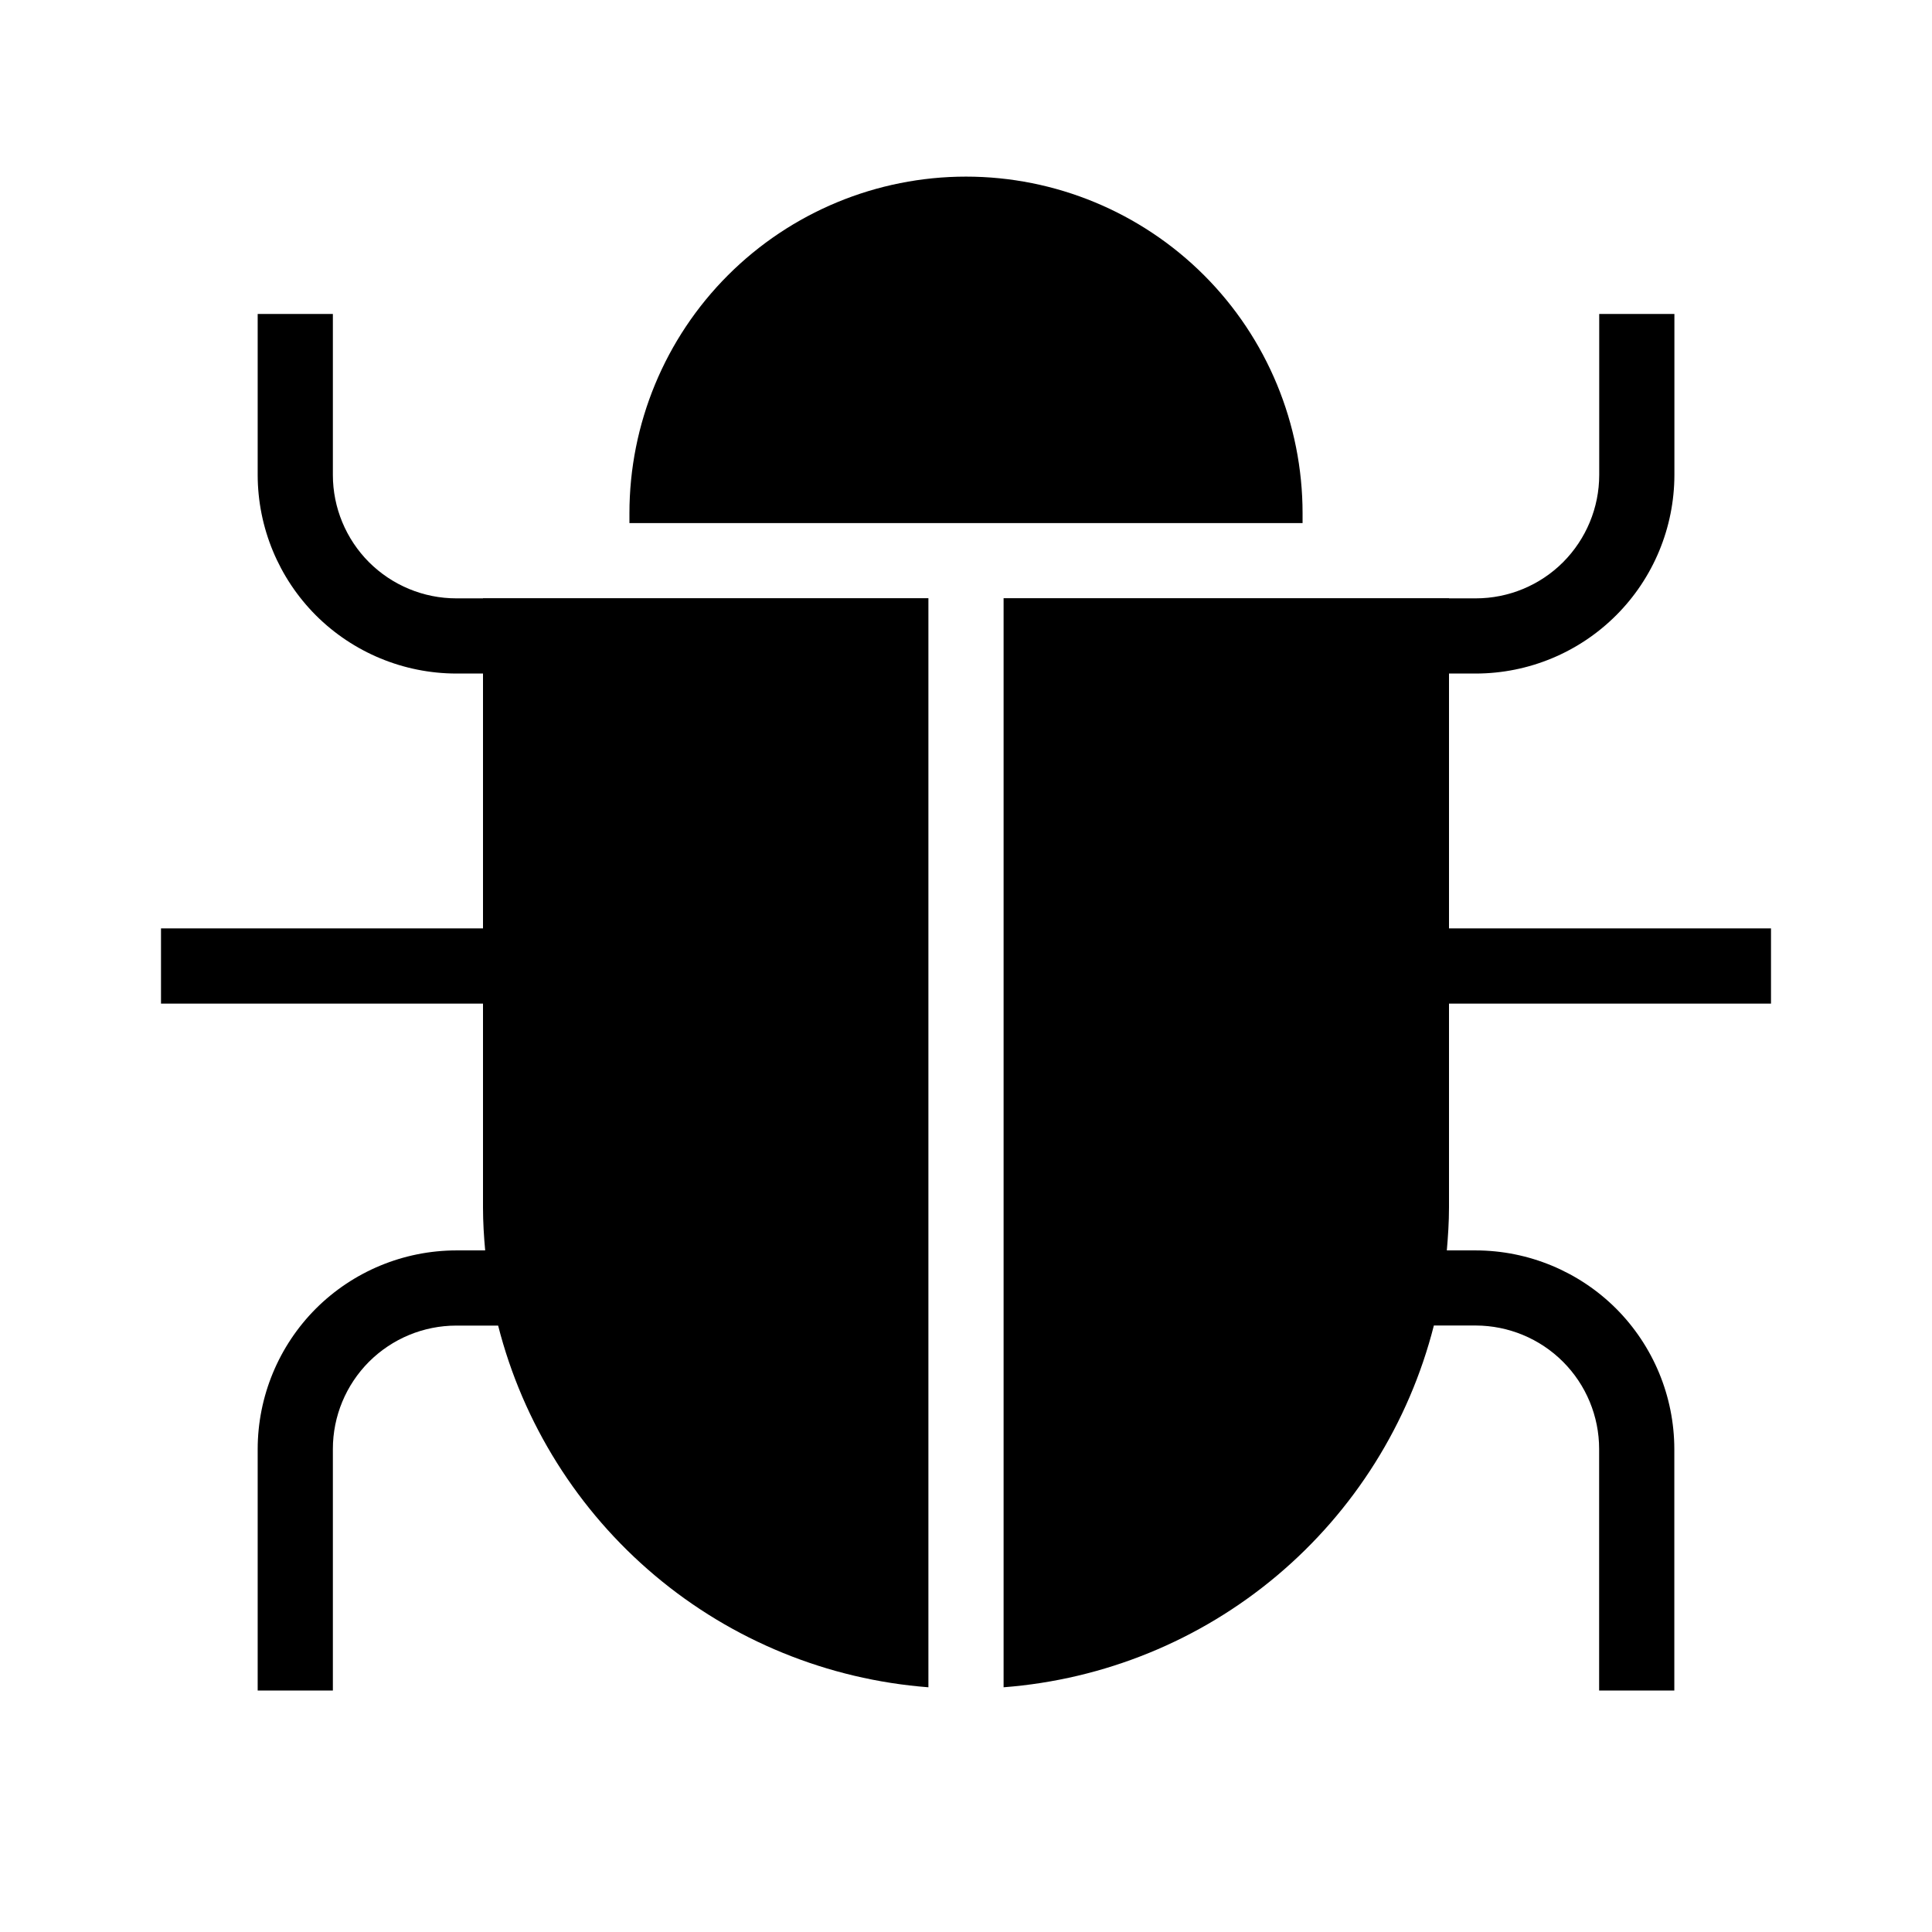 <svg width="24" height="24" viewBox="0 0 24 24" fill="none" xmlns="http://www.w3.org/2000/svg">
<path d="M6 7.433H5.668C5.261 7.433 4.872 7.271 4.584 6.984C4.297 6.696 4.135 6.306 4.135 5.9V3.9H3.201V5.9C3.202 6.554 3.462 7.181 3.924 7.644C4.387 8.106 5.014 8.366 5.668 8.367H6V11.533H2V12.467H6V15C6 15.18 6.011 15.357 6.027 15.533H5.668C5.014 15.534 4.387 15.794 3.924 16.256C3.462 16.719 3.202 17.346 3.201 18V21H4.135V18C4.135 17.593 4.297 17.204 4.584 16.916C4.872 16.629 5.261 16.467 5.668 16.467H6.188C6.497 17.681 7.179 18.767 8.137 19.573C9.096 20.38 10.284 20.864 11.533 20.96V7.431H6V7.433ZM16.181 6.376C16.181 5.267 15.741 4.203 14.957 3.419C14.172 2.635 13.109 2.194 12 2.194C10.891 2.194 9.827 2.635 9.043 3.419C8.259 4.203 7.819 5.267 7.819 6.376V6.498H16.181V6.376ZM18 12.467H22V11.533H18V8.367H18.334C18.988 8.366 19.614 8.106 20.077 7.643C20.539 7.181 20.799 6.554 20.8 5.9V3.9H19.866V5.9C19.866 6.306 19.704 6.696 19.417 6.984C19.13 7.271 18.74 7.433 18.333 7.433H18V7.431H12.467V20.96C13.716 20.864 14.904 20.38 15.863 19.573C16.821 18.767 17.503 17.681 17.812 16.466H18.332C18.738 16.467 19.128 16.628 19.416 16.916C19.703 17.203 19.865 17.593 19.865 18V21H20.799V18C20.798 17.346 20.538 16.719 20.076 16.256C19.613 15.794 18.986 15.534 18.332 15.533H17.973C17.988 15.357 18 15.18 18 15V12.467Z" fill="black"/>
</svg>
